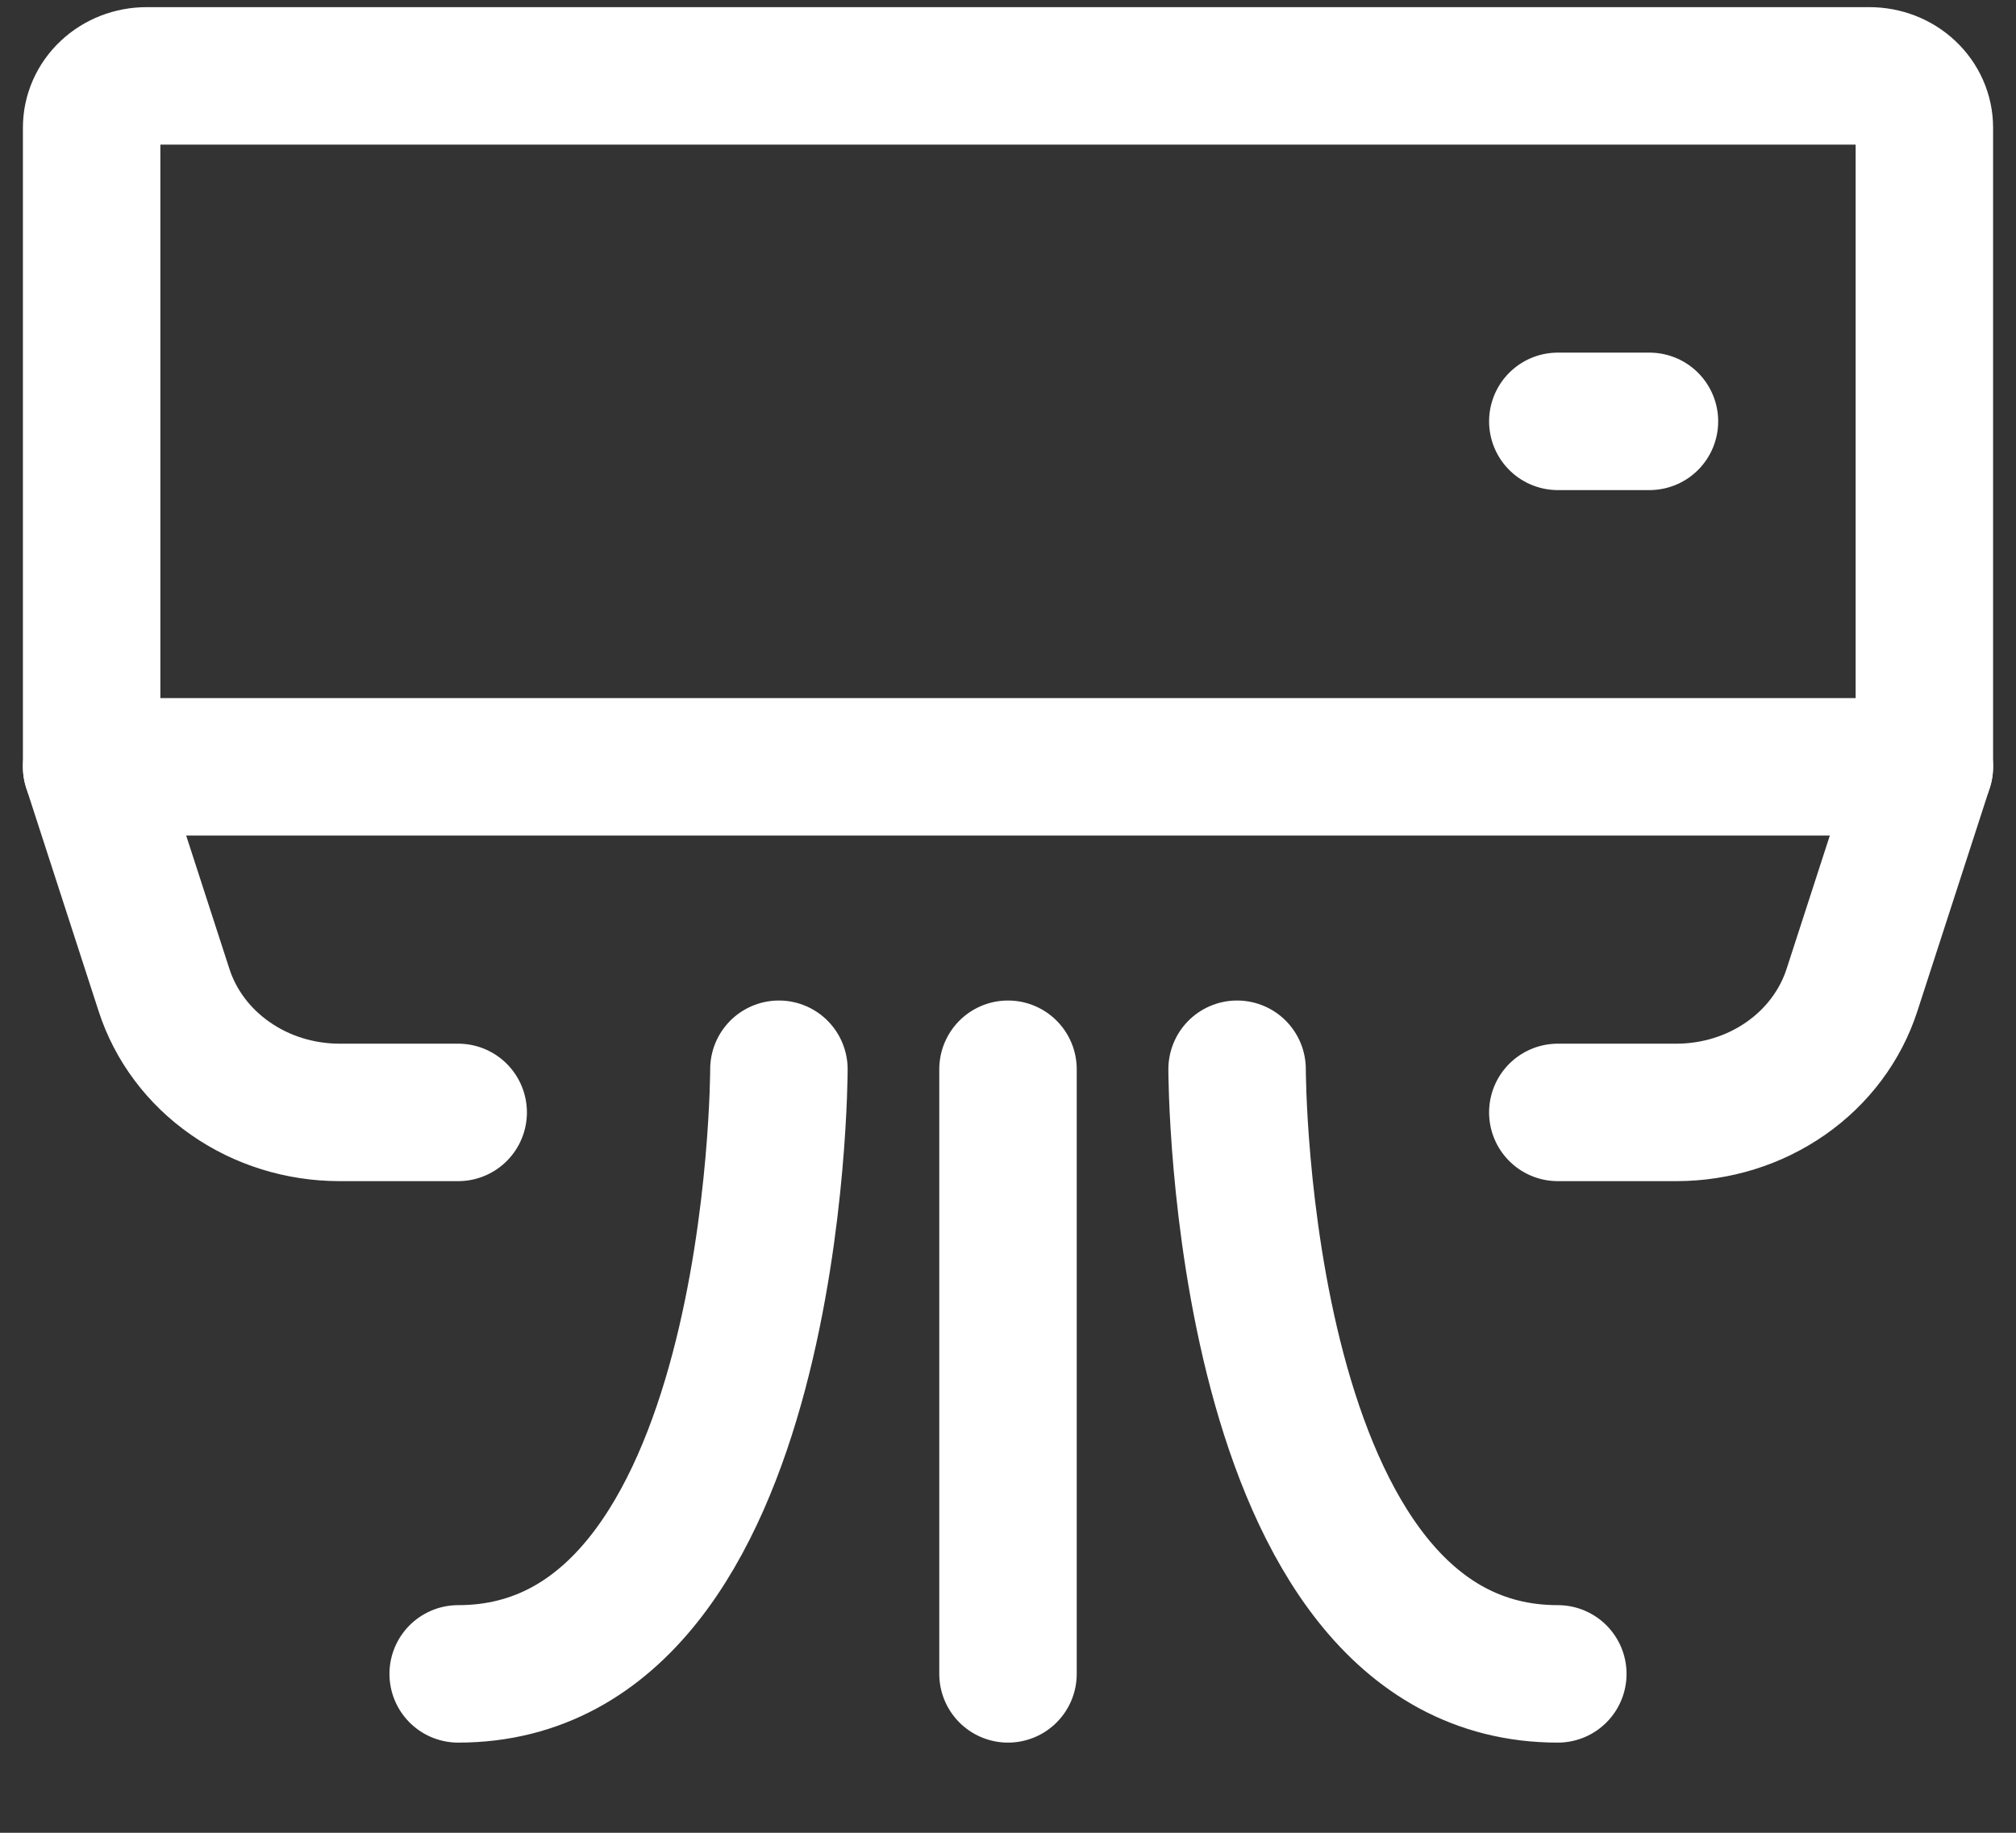 <svg width="22" height="20" viewBox="0 0 22 20" fill="none" xmlns="http://www.w3.org/2000/svg">
<rect x="0" y="0" width="22" height="20" fill="#333333" stroke="none"/>
<path d="M21 1.393V8.368H1V1.393C1 1.243 1.063 1.099 1.176 0.993C1.288 0.887 1.441 0.828 1.6 0.828H20.4C20.559 0.828 20.712 0.887 20.824 0.993C20.937 1.099 21 1.243 21 1.393V1.393Z" stroke="white" stroke-width="1.5" stroke-linecap="round" stroke-linejoin="round"/>
<path d="M17 4.598H18" stroke="white" stroke-width="1.5" stroke-linecap="round" stroke-linejoin="round"/>
<path d="M1 8.368L1.79 10.804C1.915 11.19 2.168 11.528 2.513 11.768C2.857 12.009 3.274 12.138 3.702 12.139H5" stroke="white" stroke-width="1.5" stroke-linecap="round" stroke-linejoin="round"/>
<path d="M21 8.368L20.21 10.804C20.085 11.19 19.832 11.528 19.488 11.768C19.143 12.009 18.726 12.138 18.298 12.139H17" stroke="white" stroke-width="1.5" stroke-linecap="round" stroke-linejoin="round"/>
<path d="M8.5 11.668C8.5 11.668 8.5 18.266 5 18.266" stroke="white" stroke-width="1.5" stroke-linecap="round" stroke-linejoin="round"/>
<path d="M13.5 11.668C13.5 11.668 13.5 18.266 17 18.266" stroke="white" stroke-width="1.5" stroke-linecap="round" stroke-linejoin="round"/>
<path d="M11 11.668V18.266" stroke="white" stroke-width="1.5" stroke-linecap="round" stroke-linejoin="round"/>
</svg>
